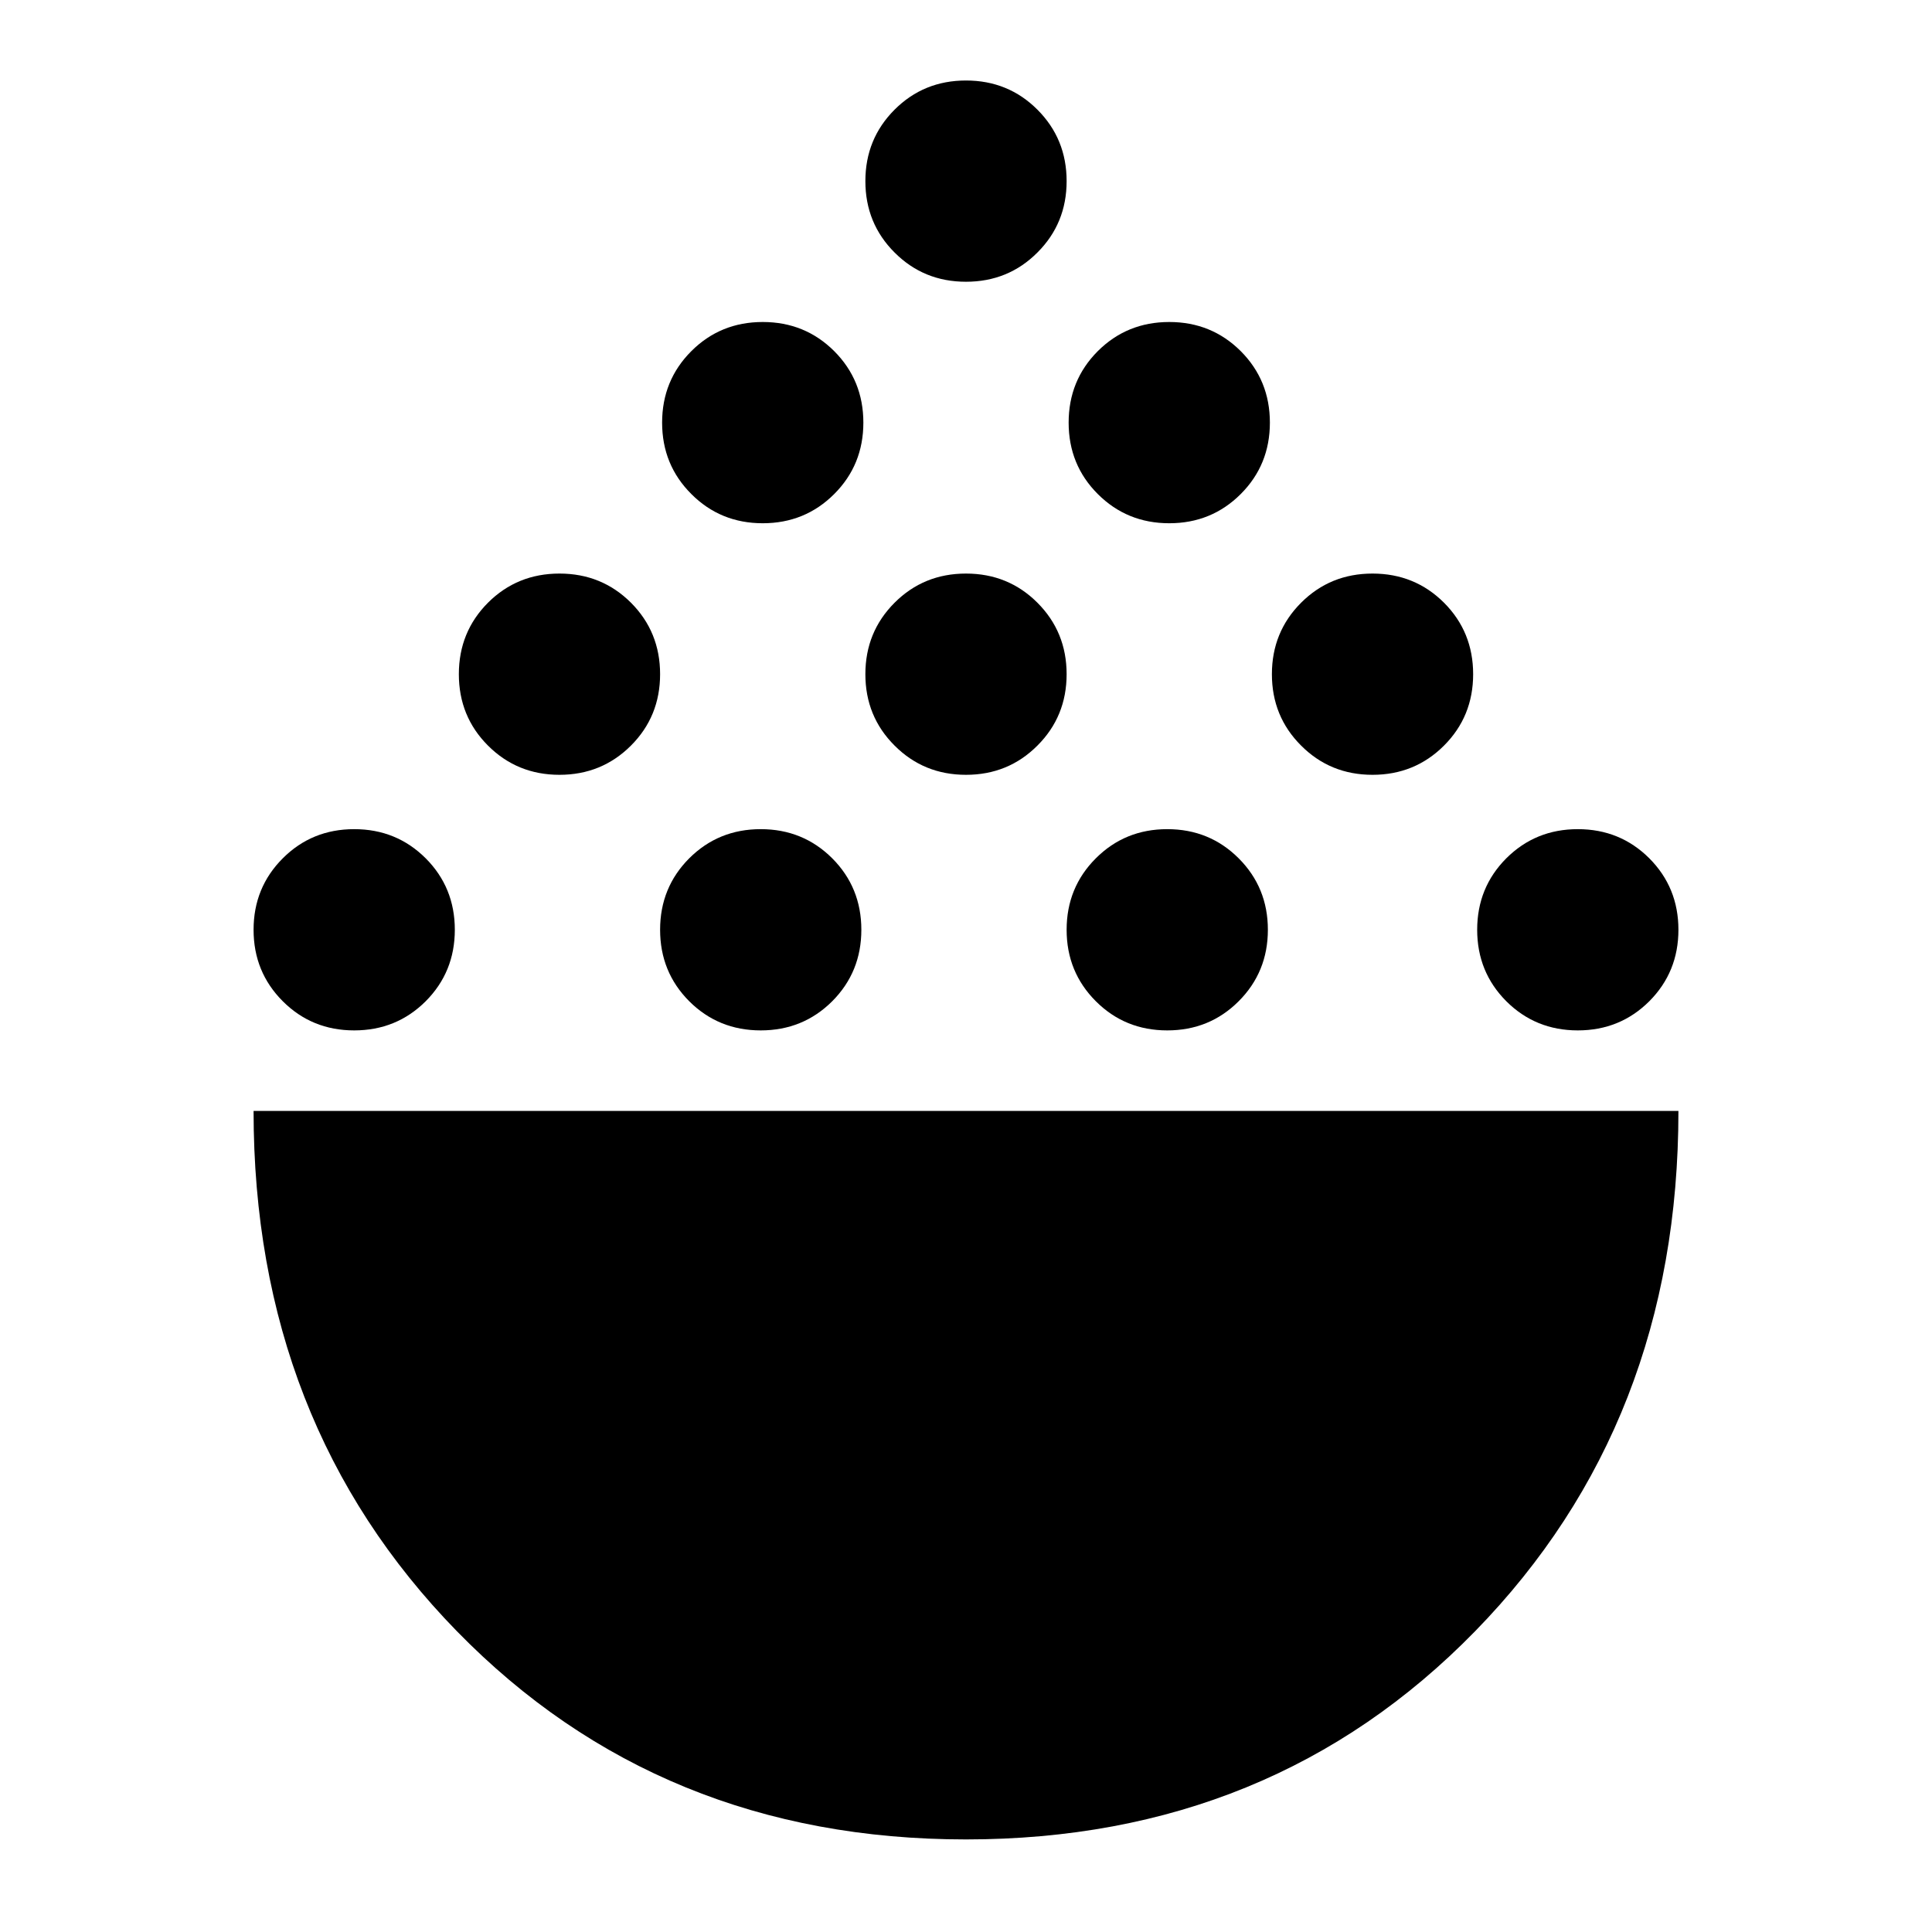 <svg xmlns="http://www.w3.org/2000/svg" height="24" width="24"><path d="M12 22.85q-3.8 0-6.325-2.587Q3.15 17.675 3.15 13.8h17.7q0 3.875-2.525 6.463Q15.8 22.85 12 22.85ZM4.4 12.8q-.525 0-.887-.362-.363-.363-.363-.888t.363-.888q.362-.362.887-.362t.888.362q.362.363.362.888t-.362.888q-.363.362-.888.362Zm5.05 0q-.525 0-.888-.362-.362-.363-.362-.888t.362-.888q.363-.362.888-.362t.888.362q.362.363.362.888t-.362.888q-.363.362-.888.362Zm5.05 0q-.525 0-.887-.362-.363-.363-.363-.888t.363-.888q.362-.362.887-.362t.887.362q.363.363.363.888t-.363.888q-.362.362-.887.362Zm5.1 0q-.525 0-.888-.362-.362-.363-.362-.888t.362-.888q.363-.362.888-.362t.888.362q.362.363.362.888t-.362.888q-.363.362-.888.362ZM6.95 9.625q-.525 0-.888-.363Q5.7 8.9 5.7 8.375t.362-.888q.363-.362.888-.362t.888.362q.362.363.362.888t-.362.887q-.363.363-.888.363Zm10.1 0q-.525 0-.887-.363-.363-.362-.363-.887t.363-.888q.362-.362.887-.362t.888.362q.362.363.362.888t-.362.887q-.363.363-.888.363Zm-5.05 0q-.525 0-.887-.363-.363-.362-.363-.887t.363-.888q.362-.362.887-.362t.887.362q.363.363.363.888t-.363.887q-.362.363-.887.363ZM9.475 6.5q-.525 0-.887-.363-.363-.362-.363-.887t.363-.888Q8.95 4 9.475 4t.888.362q.362.363.362.888t-.362.887Q10 6.5 9.475 6.5Zm5.05 0q-.525 0-.888-.363-.362-.362-.362-.887t.362-.888Q14 4 14.525 4t.888.362q.362.363.362.888t-.362.887q-.363.363-.888.363ZM12 3.5q-.525 0-.887-.363-.363-.362-.363-.887t.363-.888Q11.475 1 12 1t.887.362q.363.363.363.888t-.363.887Q12.525 3.5 12 3.5Z"/></svg>